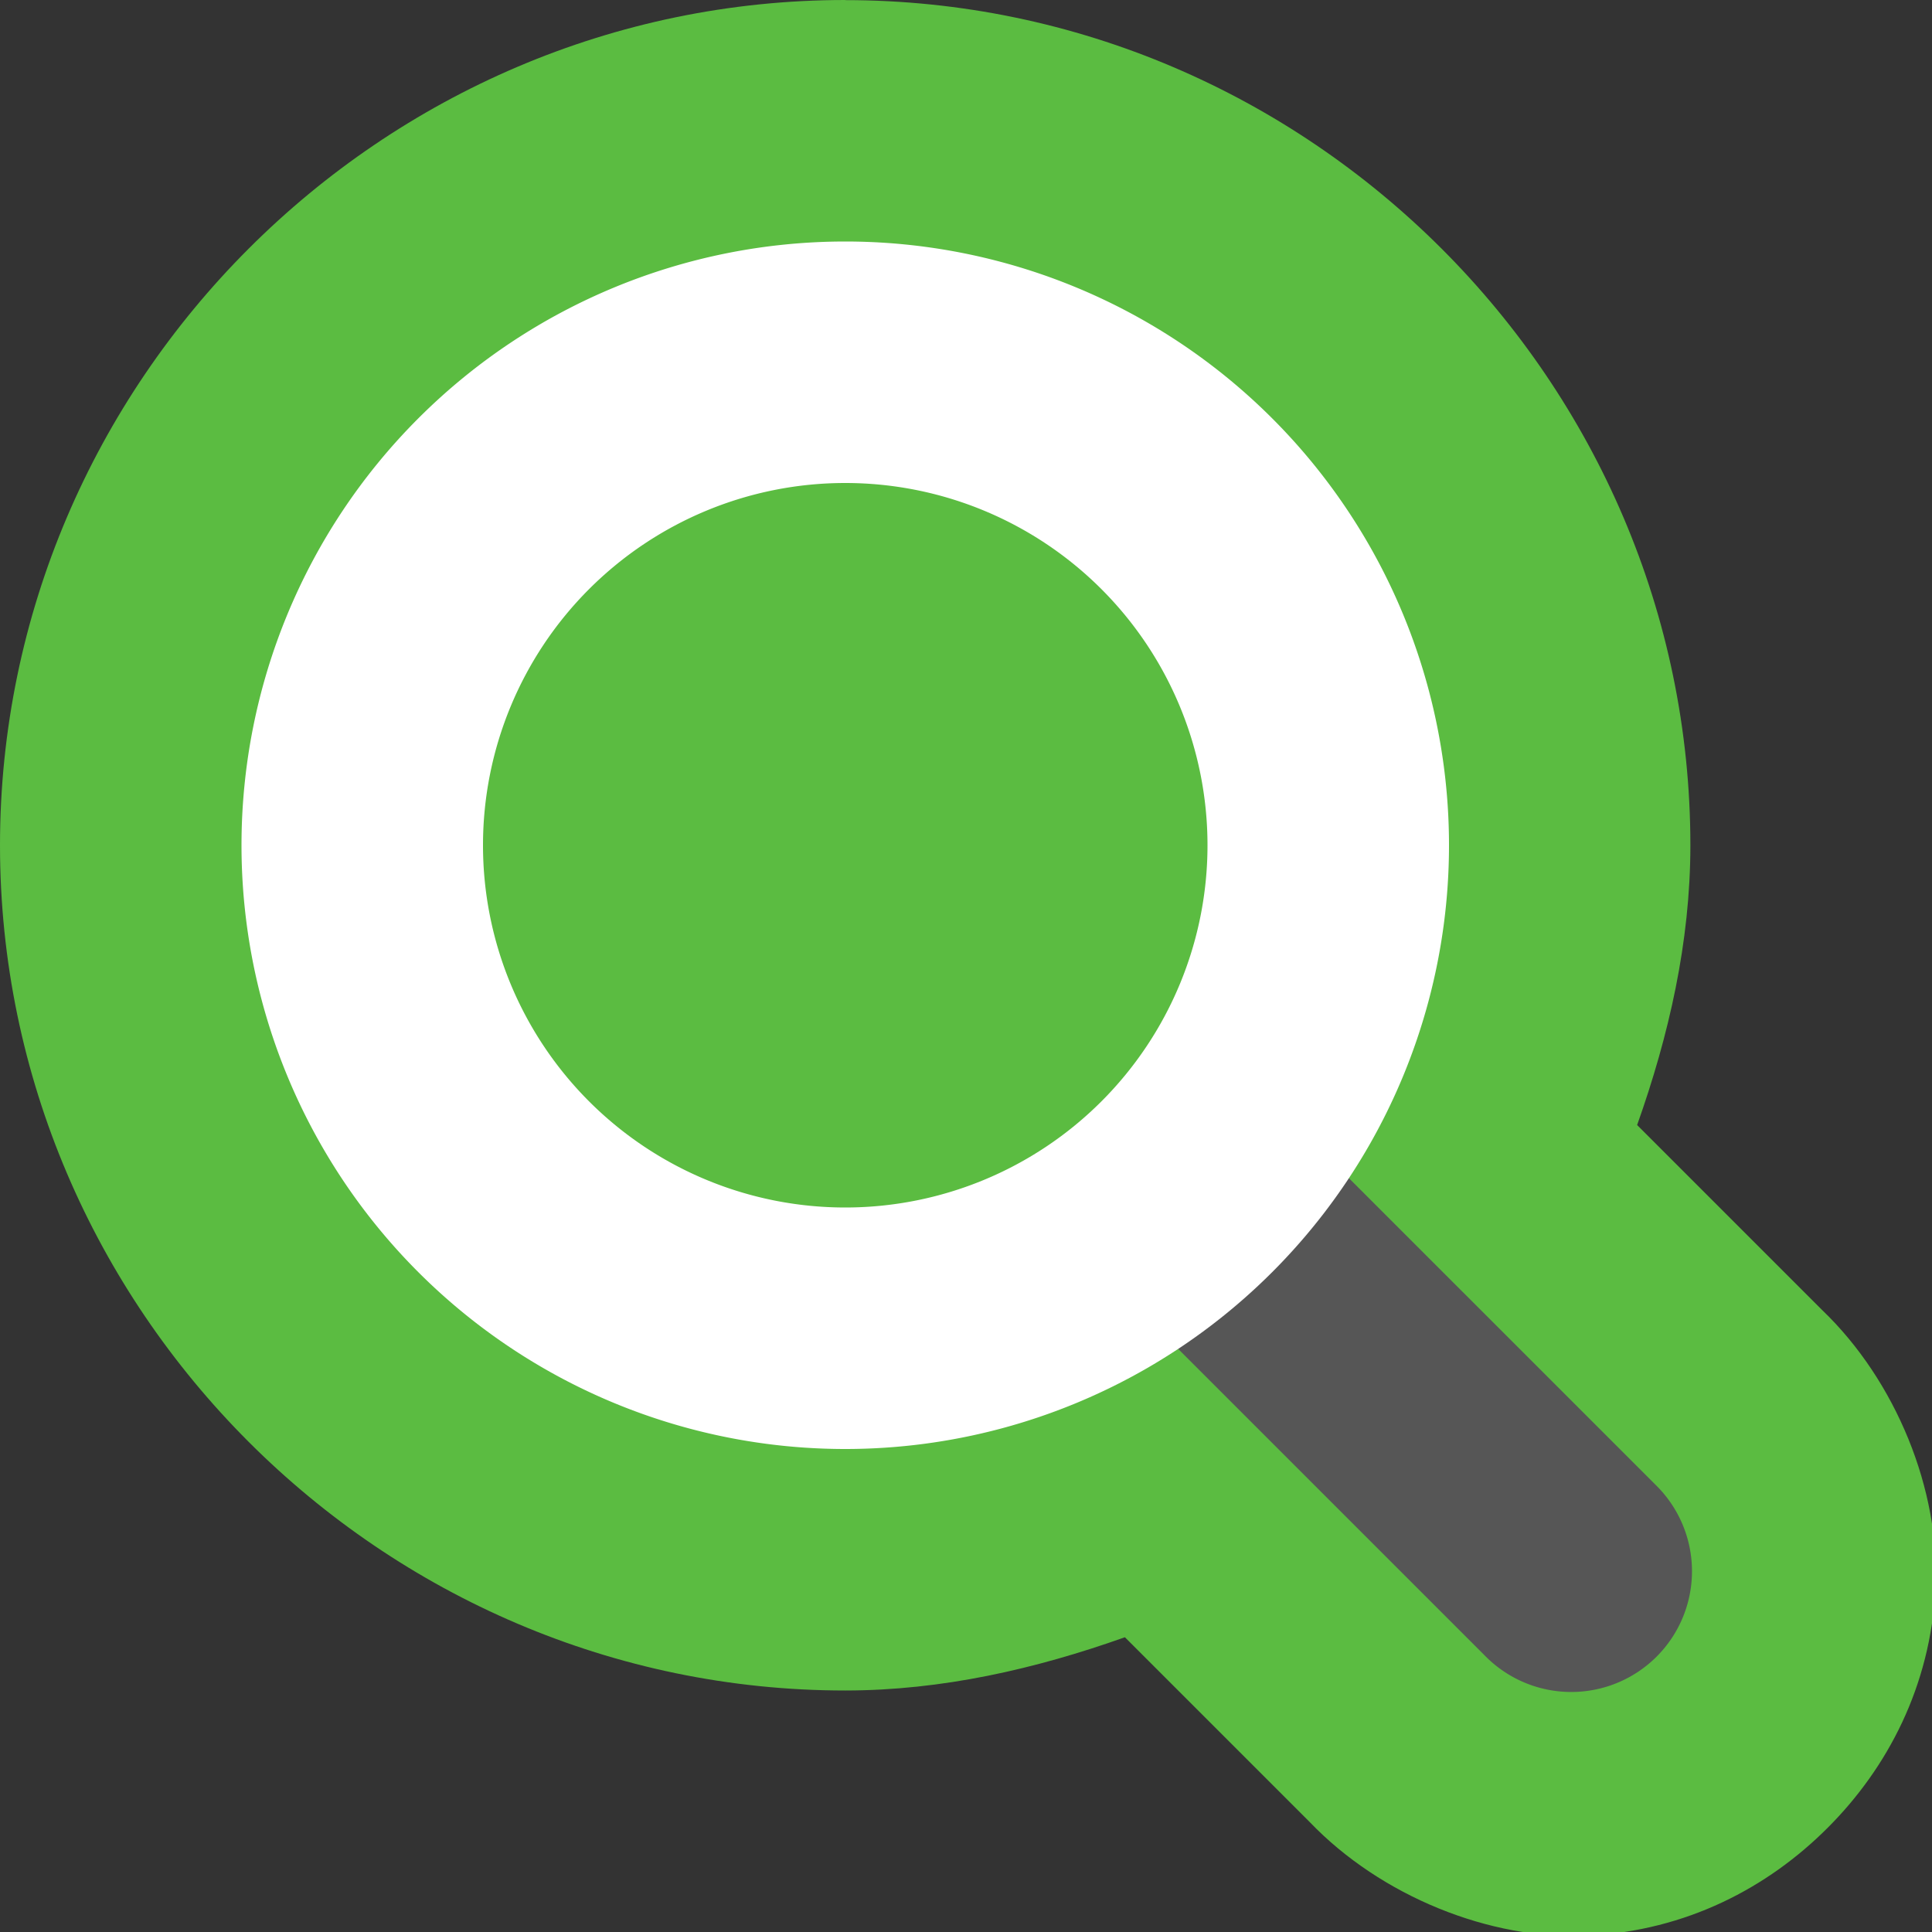 <svg height="16" width="16" xmlns="http://www.w3.org/2000/svg"><rect width="100%" height="100%" fill="#333333" stroke="none"/><path d="m7 0c-3.842 0-7 3.158-7 7 0 3.842 3.158 7 7 7h .002.002c.798-.001 1.568-.177 2.312-.441l1.533 1.533c.584.608 1.489.979 2.303.938.814-.041 1.489-.397 1.984-.893.496-.496.851-1.171.893-1.984.041-.814-.329-1.719-.938-2.303l-1.533-1.533c.264-.744.44-1.515.441-2.312v-.002-.002c0-3.842-3.158-7-7-7z" fill="#5bbc41"/><path d="m9.99 8.99a1 1 0 0 0 -.697 1.717l3 3a1 1 0 1 0 1.414-1.414l-3-3a1 1 0 0 0 -.717-.303z" fill="#565656"/><path d="m7 2a5 5 0 0 0 -5 5 5 5 0 0 0 5 5 5 5 0 0 0 5-5 5 5 0 0 0 -5-5zm0 2a3 3 0 0 1 3 3 3 3 0 0 1 -3 3 3 3 0 0 1 -3-3 3 3 0 0 1 3-3z" fill="#fff"/></svg>